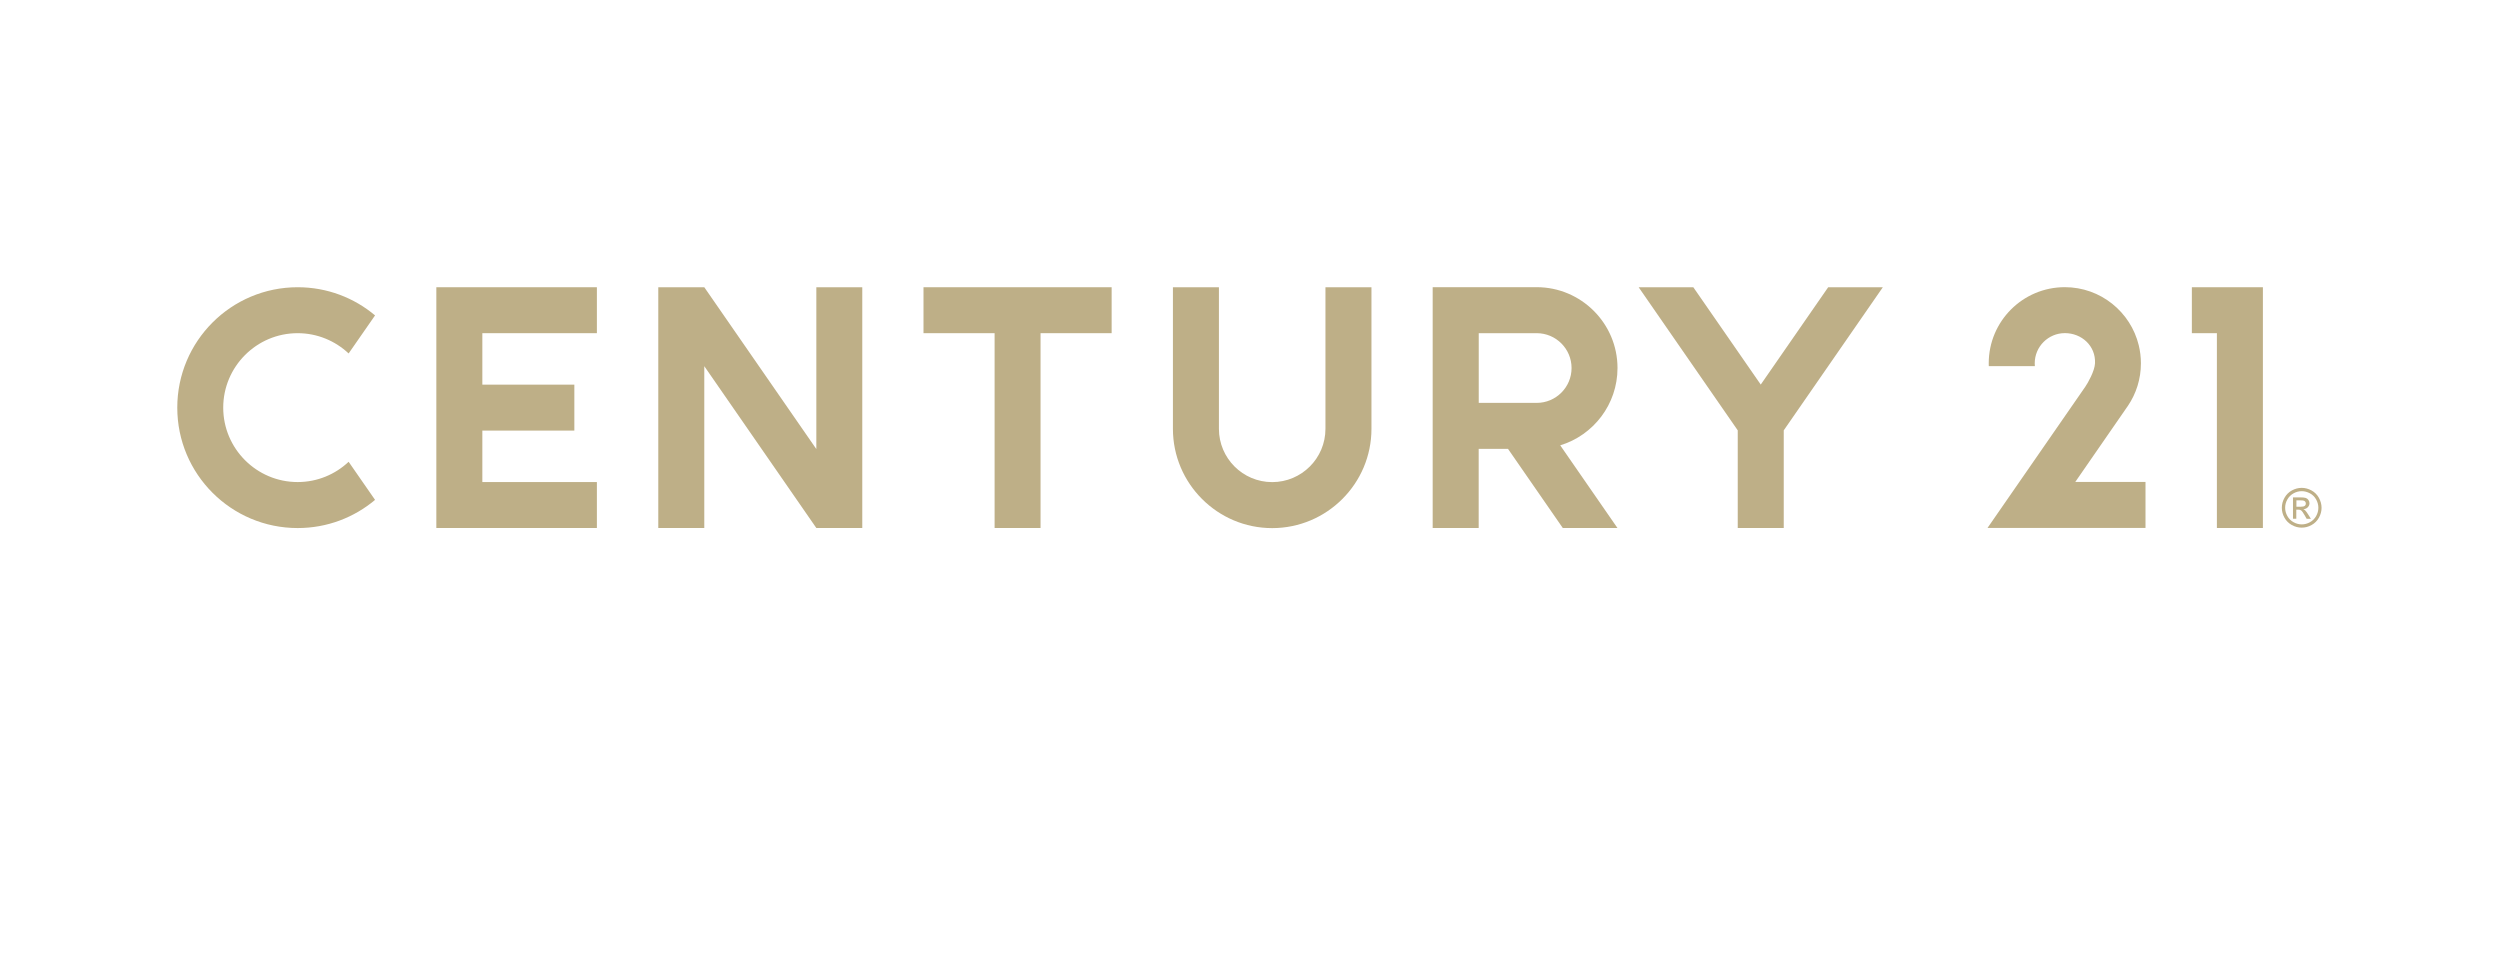 <?xml version="1.0" encoding="utf-8"?>
<!-- Generator: Adobe Illustrator 21.1.0, SVG Export Plug-In . SVG Version: 6.00 Build 0)  -->
<svg version="1.1" id="Capa_1" xmlns="http://www.w3.org/2000/svg" xmlns:xlink="http://www.w3.org/1999/xlink" x="0px" y="0px"
	 viewBox="0 0 4304 1659.2" style="enable-background:new 0 0 4304 1659.2;" xml:space="preserve">
<style type="text/css">
	.st0{fill:none;}
	.st1{fill:#BEAF87;}
</style>

<g>
	<g>
		<path class="st1" d="M2281.9,738.3c0,50.6-41.1,91.7-91.7,91.7c-50.6,0-91.7-41.1-91.7-91.7V494.5h-79.2v243.8
			c0,94.2,76.7,170.9,170.9,170.9s170.9-76.7,170.9-170.9V494.5h-79.2V738.3z"/>
		<path class="st1" d="M512.4,573.6c33.9,0,64.8,13.3,87.8,34.9l45.5-65.5c-36-30.3-82.5-48.5-133.2-48.5
			c-114.5,0-207.3,92.8-207.3,207.3S398,909.1,512.5,909.1c50.7,0,97.2-18.2,133.2-48.5L600.2,795c-22.9,21.6-53.8,34.9-87.8,34.9
			c-70.6,0-128.1-57.5-128.1-128.1C384.3,631.1,441.8,573.6,512.4,573.6z"/>
		<polygon class="st1" points="1405.4,773.1 1212.5,494.5 1212.5,494.5 1133.3,494.5 1133.3,909 1212.5,909 1212.5,630.4 
			1405.4,909 1405.4,909 1405.4,909 1484.5,909 1484.5,494.5 1405.4,494.5 		"/>
		<polygon class="st1" points="1589.9,494.5 1589.9,573.6 1712.3,573.6 1712.3,909 1791.4,909 1791.4,573.6 1913.8,573.6 
			1913.8,494.5 		"/>
		<polygon class="st1" points="3773.5,494.5 3773.5,573.6 3816.6,573.6 3816.6,909 3895.8,909 3895.8,494.5 		"/>
		<polygon class="st1" points="751.2,494.5 751.2,909 1027.6,909 1027.6,829.9 830.4,829.9 830.4,741.3 988.8,741.3 988.8,662.2 
			830.4,662.2 830.4,573.6 1027.6,573.6 1027.6,494.5 		"/>
		<path class="st1" d="M2784.7,633.6c0-76.7-62.4-139.2-139.2-139.2h-179V909h79.2V772.8h50.5l94.3,136.2h94.1l-98.5-142.3
			C2743.2,749.3,2784.7,696.2,2784.7,633.6z M2645.6,693.6h-99.8v-120h99.8c33.1,0,60,26.9,60,60
			C2705.6,666.7,2678.7,693.6,2645.6,693.6z"/>
		<polygon class="st1" points="3147.4,494.5 3031.3,662.1 2915.2,494.5 2821.1,494.5 2991.7,740.9 2991.7,909 3070.9,909 
			3070.9,740.9 3241.5,494.5 		"/>
		<path class="st1" d="M3661.4,701.6l2.1-3c14.1-20.9,22.3-46,22.3-73.1c0-10.7-1.3-21-3.7-31c-13.9-57.4-65.7-100.1-127.3-100.1
			c-72.4,0-131,58.7-131,131c0,1.6,0,3.3,0.1,4.9h79.3c-0.1-1.6-0.2-3.2-0.2-4.9c0-28.6,23.3-51.9,51.9-51.9
			c28.6,0,53.2,21.6,51.9,51.9c-0.6,13.3-12.2,33.8-16.7,40.3c-4.4,6.5-168.4,243.2-168.4,243.2h272v-79.2h-120.9L3661.4,701.6z"/>
	</g>
</g>
<g>
	<g>
		<path class="st1" d="M3962.6,839.9c5.8,0,11.4,1.5,16.8,4.4c5.5,3,9.7,7.2,12.8,12.7c3,5.5,4.6,11.2,4.6,17.2
			c0,5.9-1.5,11.6-4.5,17s-7.2,9.7-12.7,12.7c-5.4,3-11.1,4.5-17,4.5s-11.6-1.5-17-4.5s-9.7-7.2-12.7-12.7c-3-5.4-4.5-11.1-4.5-17
			c0-6,1.5-11.7,4.6-17.2s7.3-9.7,12.8-12.7C3951.2,841.4,3956.8,839.9,3962.6,839.9z M3962.6,845.6c-4.8,0-9.5,1.2-14,3.7
			s-8.1,6-10.7,10.6c-2.6,4.6-3.8,9.4-3.8,14.3c0,4.9,1.3,9.7,3.8,14.2s6,8,10.6,10.6c4.5,2.5,9.3,3.8,14.2,3.8s9.7-1.3,14.2-3.8
			s8-6,10.6-10.6c2.5-4.5,3.8-9.2,3.8-14.2s-1.3-9.7-3.8-14.3c-2.6-4.6-6.1-8.1-10.7-10.6C3972,846.8,3967.4,845.6,3962.6,845.6z
			 M3947.6,893.1v-36.8h12.7c4.3,0,7.4,0.3,9.4,1c1.9,0.7,3.5,1.9,4.6,3.6c1.1,1.7,1.7,3.5,1.7,5.4c0,2.7-1,5-2.9,7
			s-4.5,3.1-7.7,3.4c1.3,0.5,2.4,1.2,3.1,1.9c1.5,1.5,3.3,3.9,5.4,7.3l4.5,7.2h-7.3l-3.3-5.8c-2.6-4.6-4.6-7.4-6.2-8.6
			c-1.1-0.9-2.7-1.3-4.8-1.3h-3.5V893L3947.6,893.1L3947.6,893.1z M3953.5,872.4h7.2c3.5,0,5.8-0.5,7.1-1.5s1.9-2.4,1.9-4.1
			c0-1.1-0.3-2.1-0.9-2.9c-0.6-0.9-1.4-1.5-2.5-1.9s-3.1-0.6-6-0.6h-6.8V872.4z"/>
	</g>
</g>
</svg>
